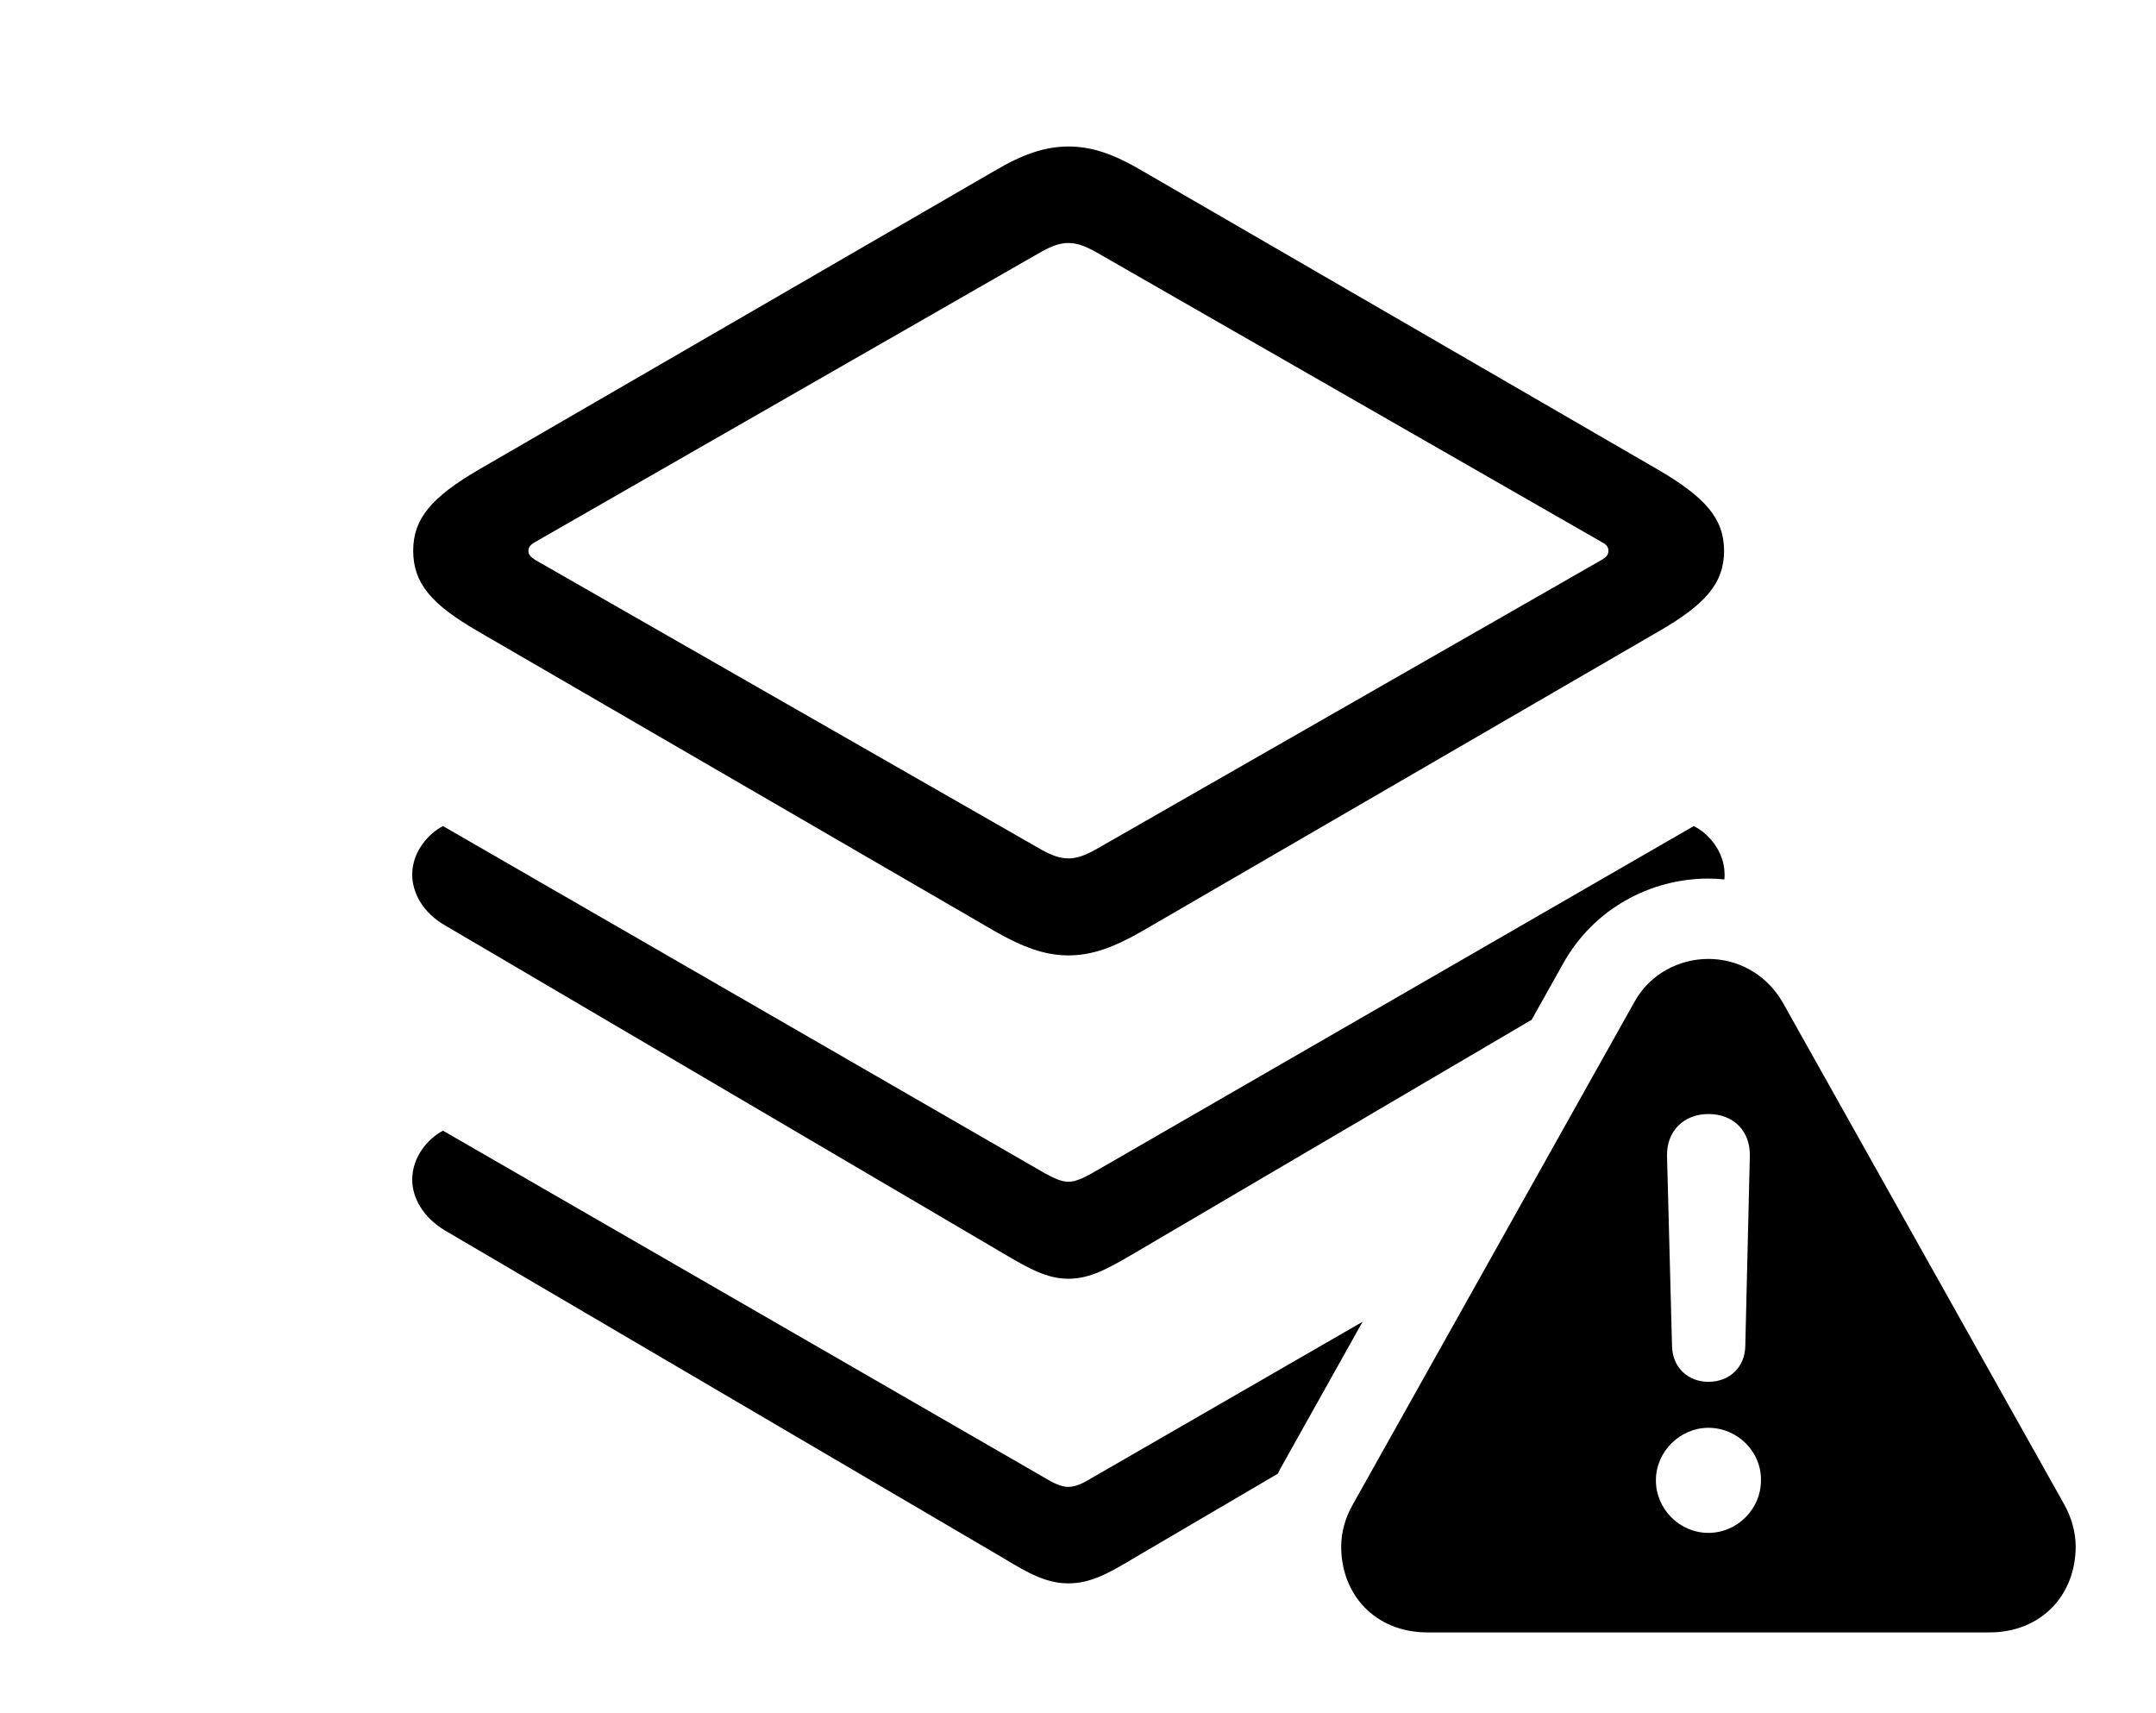 <svg version="1.1" xmlns="http://www.w3.org/2000/svg" xmlns:xlink="http://www.w3.org/1999/xlink" width="41.68" height="33.115" viewBox="0 0 41.68 33.115">
 <g>
  <rect height="33.115" opacity="0" width="41.68" x="0" y="0"/>
  <path d="M20.195 28.564C20.371 28.672 20.518 28.74 20.654 28.74C20.791 28.74 20.938 28.672 21.113 28.564L26.341 25.549L24.795 28.311C24.762 28.367 24.732 28.425 24.703 28.485L21.904 30.127C21.416 30.42 21.074 30.605 20.654 30.605C20.244 30.605 19.893 30.42 19.414 30.127L8.594 23.779C8.174 23.525 7.969 23.145 7.969 22.803C7.969 22.354 8.281 22.002 8.564 21.855Z" fill="currentColor"/>
  <path d="M33.34 16.904C33.34 16.936 33.338 16.967 33.335 16.999C33.233 16.987 33.13 16.982 33.027 16.982C31.904 16.982 30.811 17.568 30.225 18.613L29.61 19.711L21.904 24.238C21.416 24.521 21.074 24.717 20.654 24.717C20.244 24.717 19.893 24.521 19.414 24.238L8.594 17.881C8.174 17.637 7.969 17.256 7.969 16.904C7.969 16.465 8.281 16.113 8.564 15.967L20.195 22.676C20.371 22.773 20.518 22.842 20.654 22.842C20.791 22.842 20.938 22.773 21.113 22.676L32.744 15.967C33.037 16.113 33.34 16.465 33.34 16.904Z" fill="currentColor"/>
  <path d="M22.08 3.301L32.06 9.082C32.959 9.609 33.33 10.02 33.33 10.645C33.33 11.279 32.959 11.69 32.06 12.207L22.08 17.998C21.533 18.311 21.113 18.467 20.654 18.467C20.205 18.467 19.775 18.311 19.229 17.998L9.248 12.207C8.35 11.69 7.988 11.279 7.988 10.645C7.988 10.02 8.35 9.609 9.248 9.082L19.229 3.301C19.775 2.979 20.205 2.832 20.654 2.832C21.113 2.832 21.533 2.979 22.08 3.301ZM20.137 4.863L10.342 10.479C10.273 10.518 10.215 10.566 10.215 10.645C10.215 10.732 10.273 10.771 10.342 10.82L20.137 16.426C20.332 16.533 20.488 16.592 20.654 16.592C20.82 16.592 20.977 16.533 21.172 16.426L30.967 10.82C31.045 10.771 31.094 10.732 31.094 10.645C31.094 10.566 31.045 10.518 30.967 10.479L21.172 4.863C20.977 4.756 20.82 4.697 20.654 4.697C20.488 4.697 20.332 4.756 20.137 4.863Z" fill="currentColor"/>
  <path d="M34.463 19.375L39.902 29.072C40.049 29.336 40.127 29.619 40.127 29.893C40.127 30.82 39.473 31.553 38.457 31.553L27.598 31.553C26.582 31.553 25.928 30.82 25.928 29.893C25.928 29.619 26.006 29.336 26.152 29.082L31.592 19.375C31.895 18.818 32.471 18.535 33.027 18.535C33.584 18.535 34.141 18.818 34.463 19.375ZM32.012 28.613C32.012 29.17 32.471 29.629 33.027 29.629C33.584 29.629 34.043 29.17 34.043 28.613C34.053 28.066 33.594 27.598 33.027 27.598C32.48 27.598 32.012 28.057 32.012 28.613ZM32.227 22.344L32.324 26.025C32.334 26.426 32.627 26.709 33.027 26.709C33.438 26.709 33.73 26.426 33.74 26.025L33.828 22.344C33.838 21.865 33.516 21.533 33.027 21.533C32.549 21.533 32.217 21.865 32.227 22.344Z" fill="currentColor"/>
 </g>
</svg>
